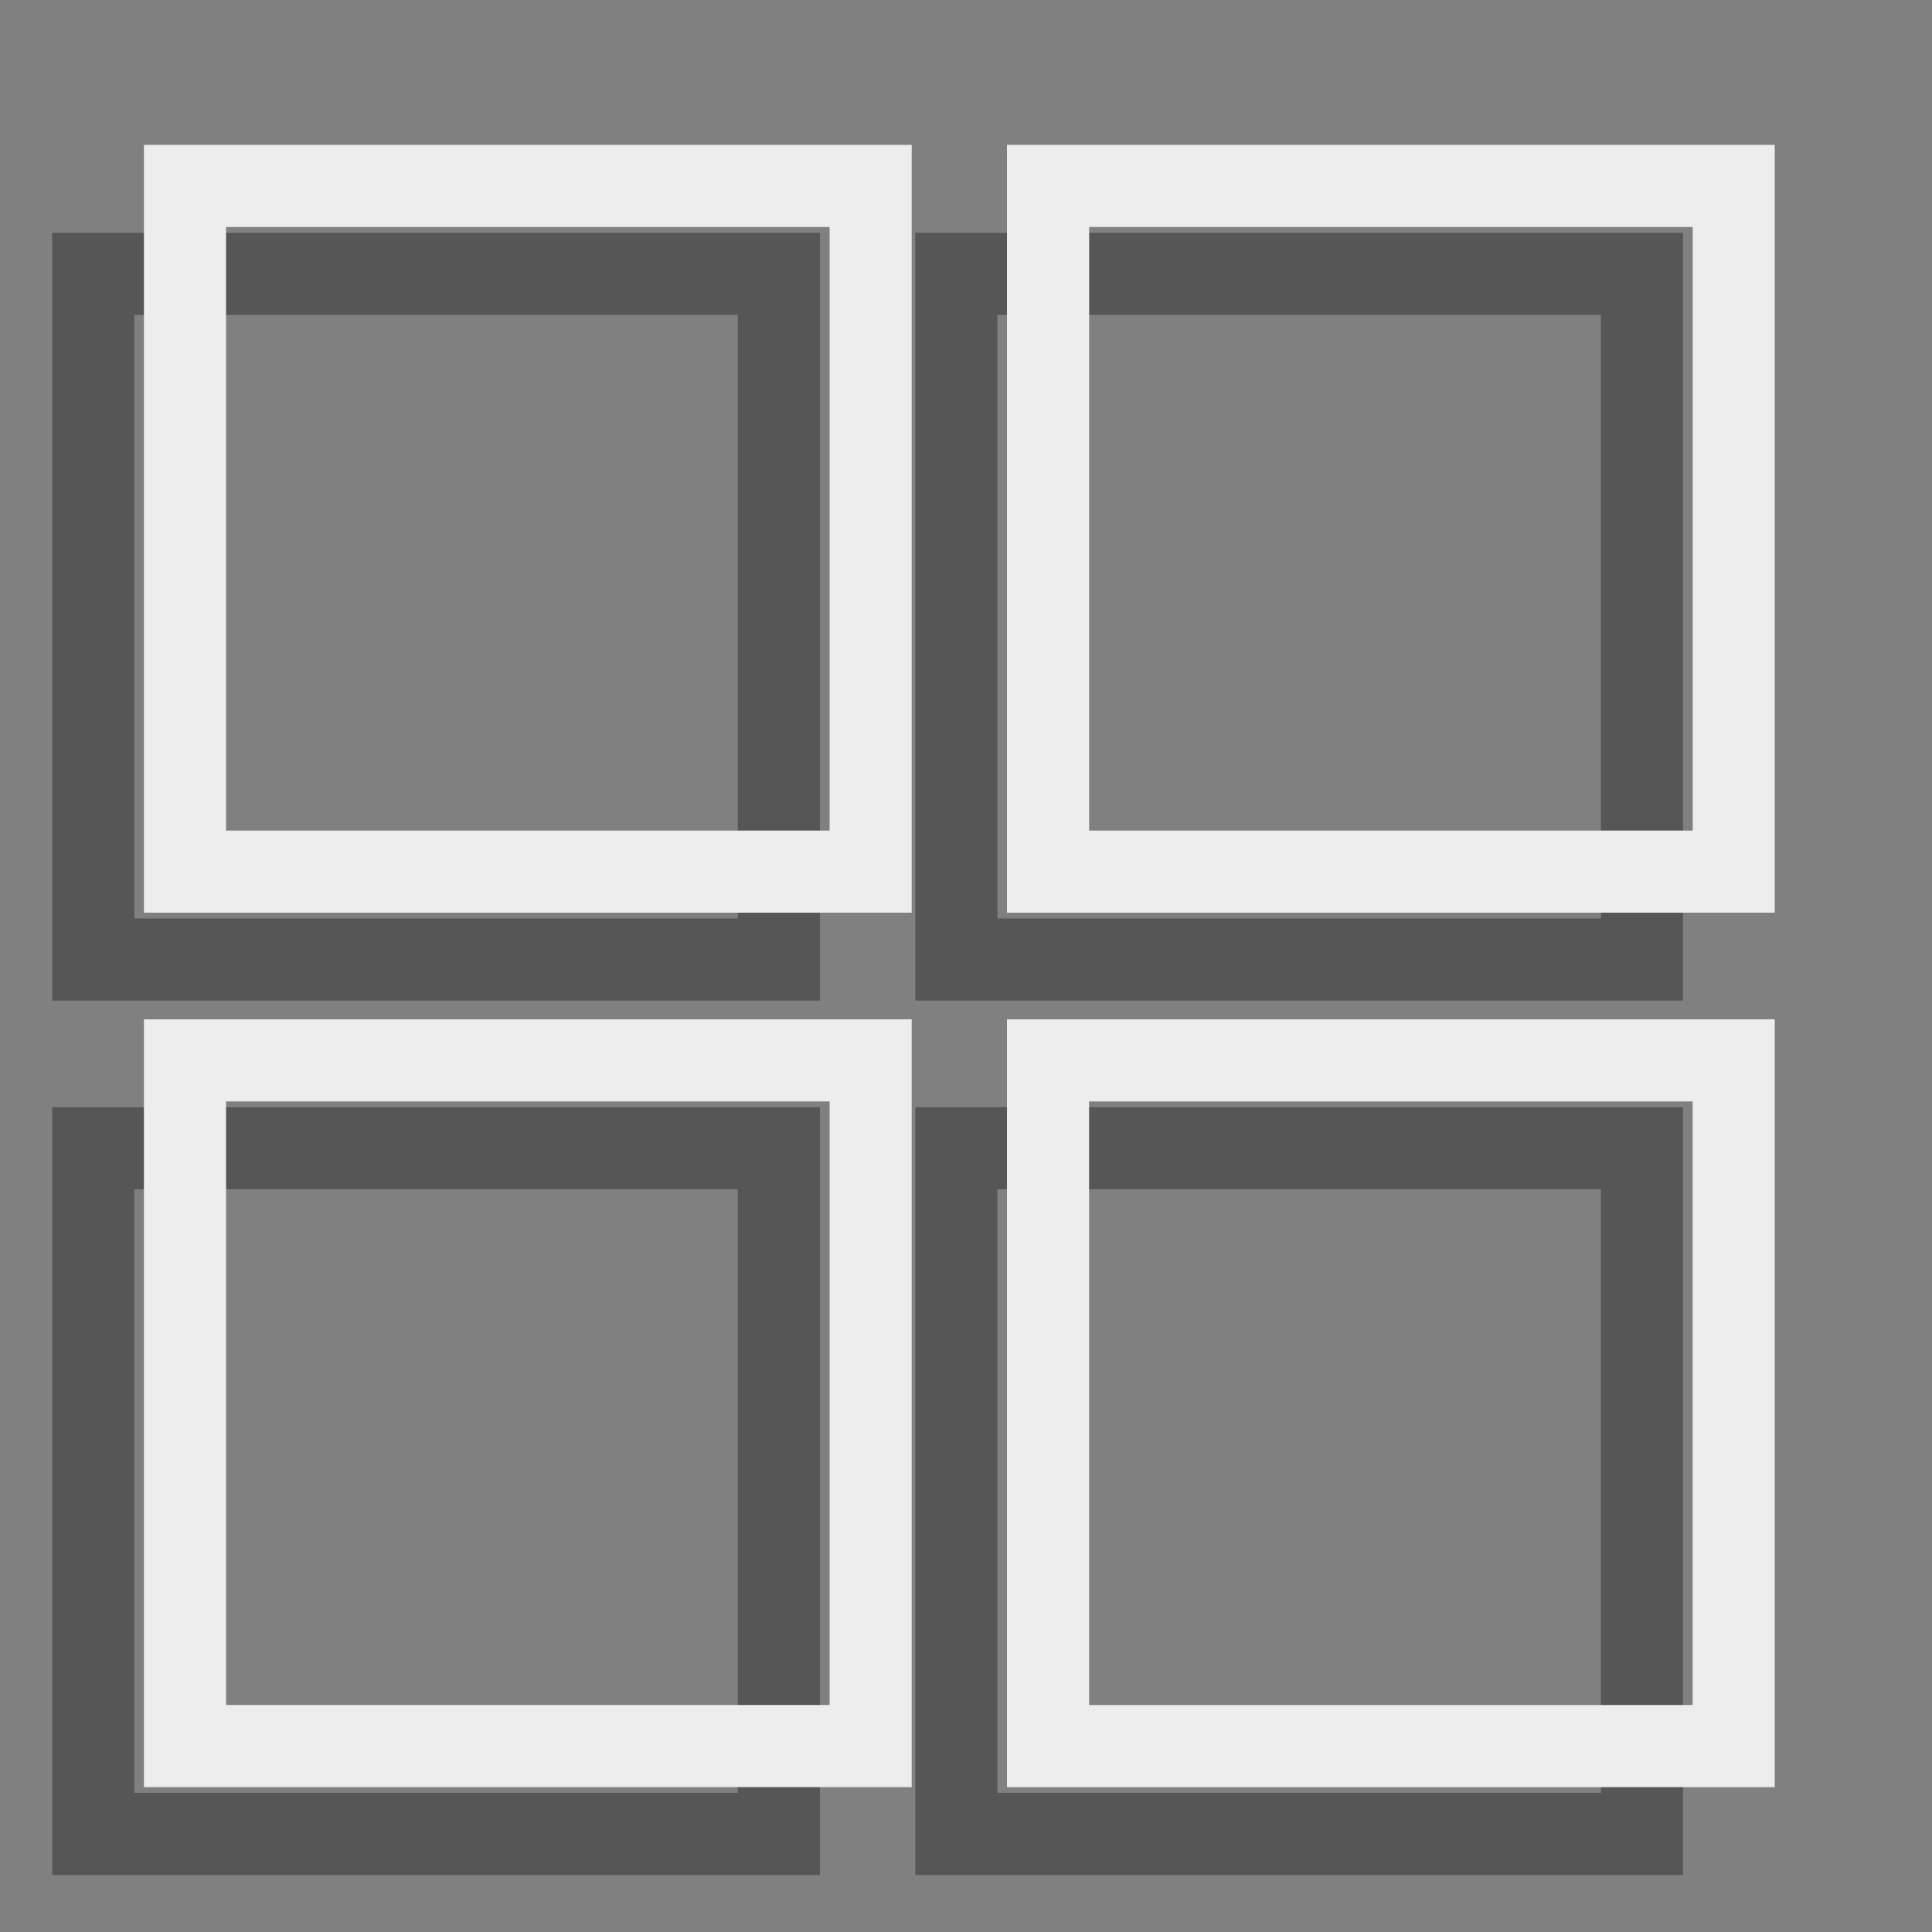 <?xml version="1.0" encoding="utf-8"?>
<!-- Generator: Adobe Illustrator 21.1.0, SVG Export Plug-In . SVG Version: 6.00 Build 0)  -->
<svg version="1.1" id="Layer_1" xmlns="http://www.w3.org/2000/svg" xmlns:xlink="http://www.w3.org/1999/xlink" x="0px" y="0px"
	 viewBox="0 0 20 20" style="enable-background:new 0 0 20 20;" xml:space="preserve">
<rect x="0" y="0" width="20" height="20" fill="#808080" stroke="none"/>
<style type="text/css">
	.st0{opacity:0.33;}
	.st1{fill:#EDEDED;}
</style>
<g id="general_1_" class="st0">
	<g>
		<path d="M0.54,10.358h7.948V2.41H0.54V10.358z M1.39,3.26h6.248v6.248H1.39V3.26z"/>
		<path d="M9.475,2.41v7.948h7.948V2.41H9.475z M16.573,9.508h-6.248V3.26h6.248V9.508z"/>
		<path d="M0.54,19.41h7.948v-7.948H0.54V19.41z M1.39,12.311h6.248v6.248H1.39V12.311z"/>
		<path d="M9.475,19.41h7.948v-7.948H9.475C9.475,11.461,9.475,19.41,9.475,19.41z M10.325,12.311h6.248v6.248h-6.248V12.311z"/>
	</g>
</g>
<g id="Layer_1_2_" class="st0">
</g>
<g id="general">
	<g>
		<path class="st1" d="M1.49,9.448h7.948V1.5H1.49V9.448z M2.34,2.35h6.248v6.248H2.34V2.35z"/>
		<path class="st1" d="M10.424,1.5v7.948h7.948V1.5H10.424z M17.523,8.598h-6.248V2.35h6.248V8.598z"/>
		<path class="st1" d="M1.49,18.5h7.948v-7.948H1.49V18.5z M2.34,11.402h6.248v6.248H2.34V11.402z"/>
		<path class="st1" d="M10.424,18.5h7.948v-7.948h-7.948C10.424,10.552,10.424,18.5,10.424,18.5z M11.274,11.402h6.248v6.248h-6.248
			V11.402z"/>
	</g>
</g>
<g id="Layer_1_1_">
</g>
</svg>
